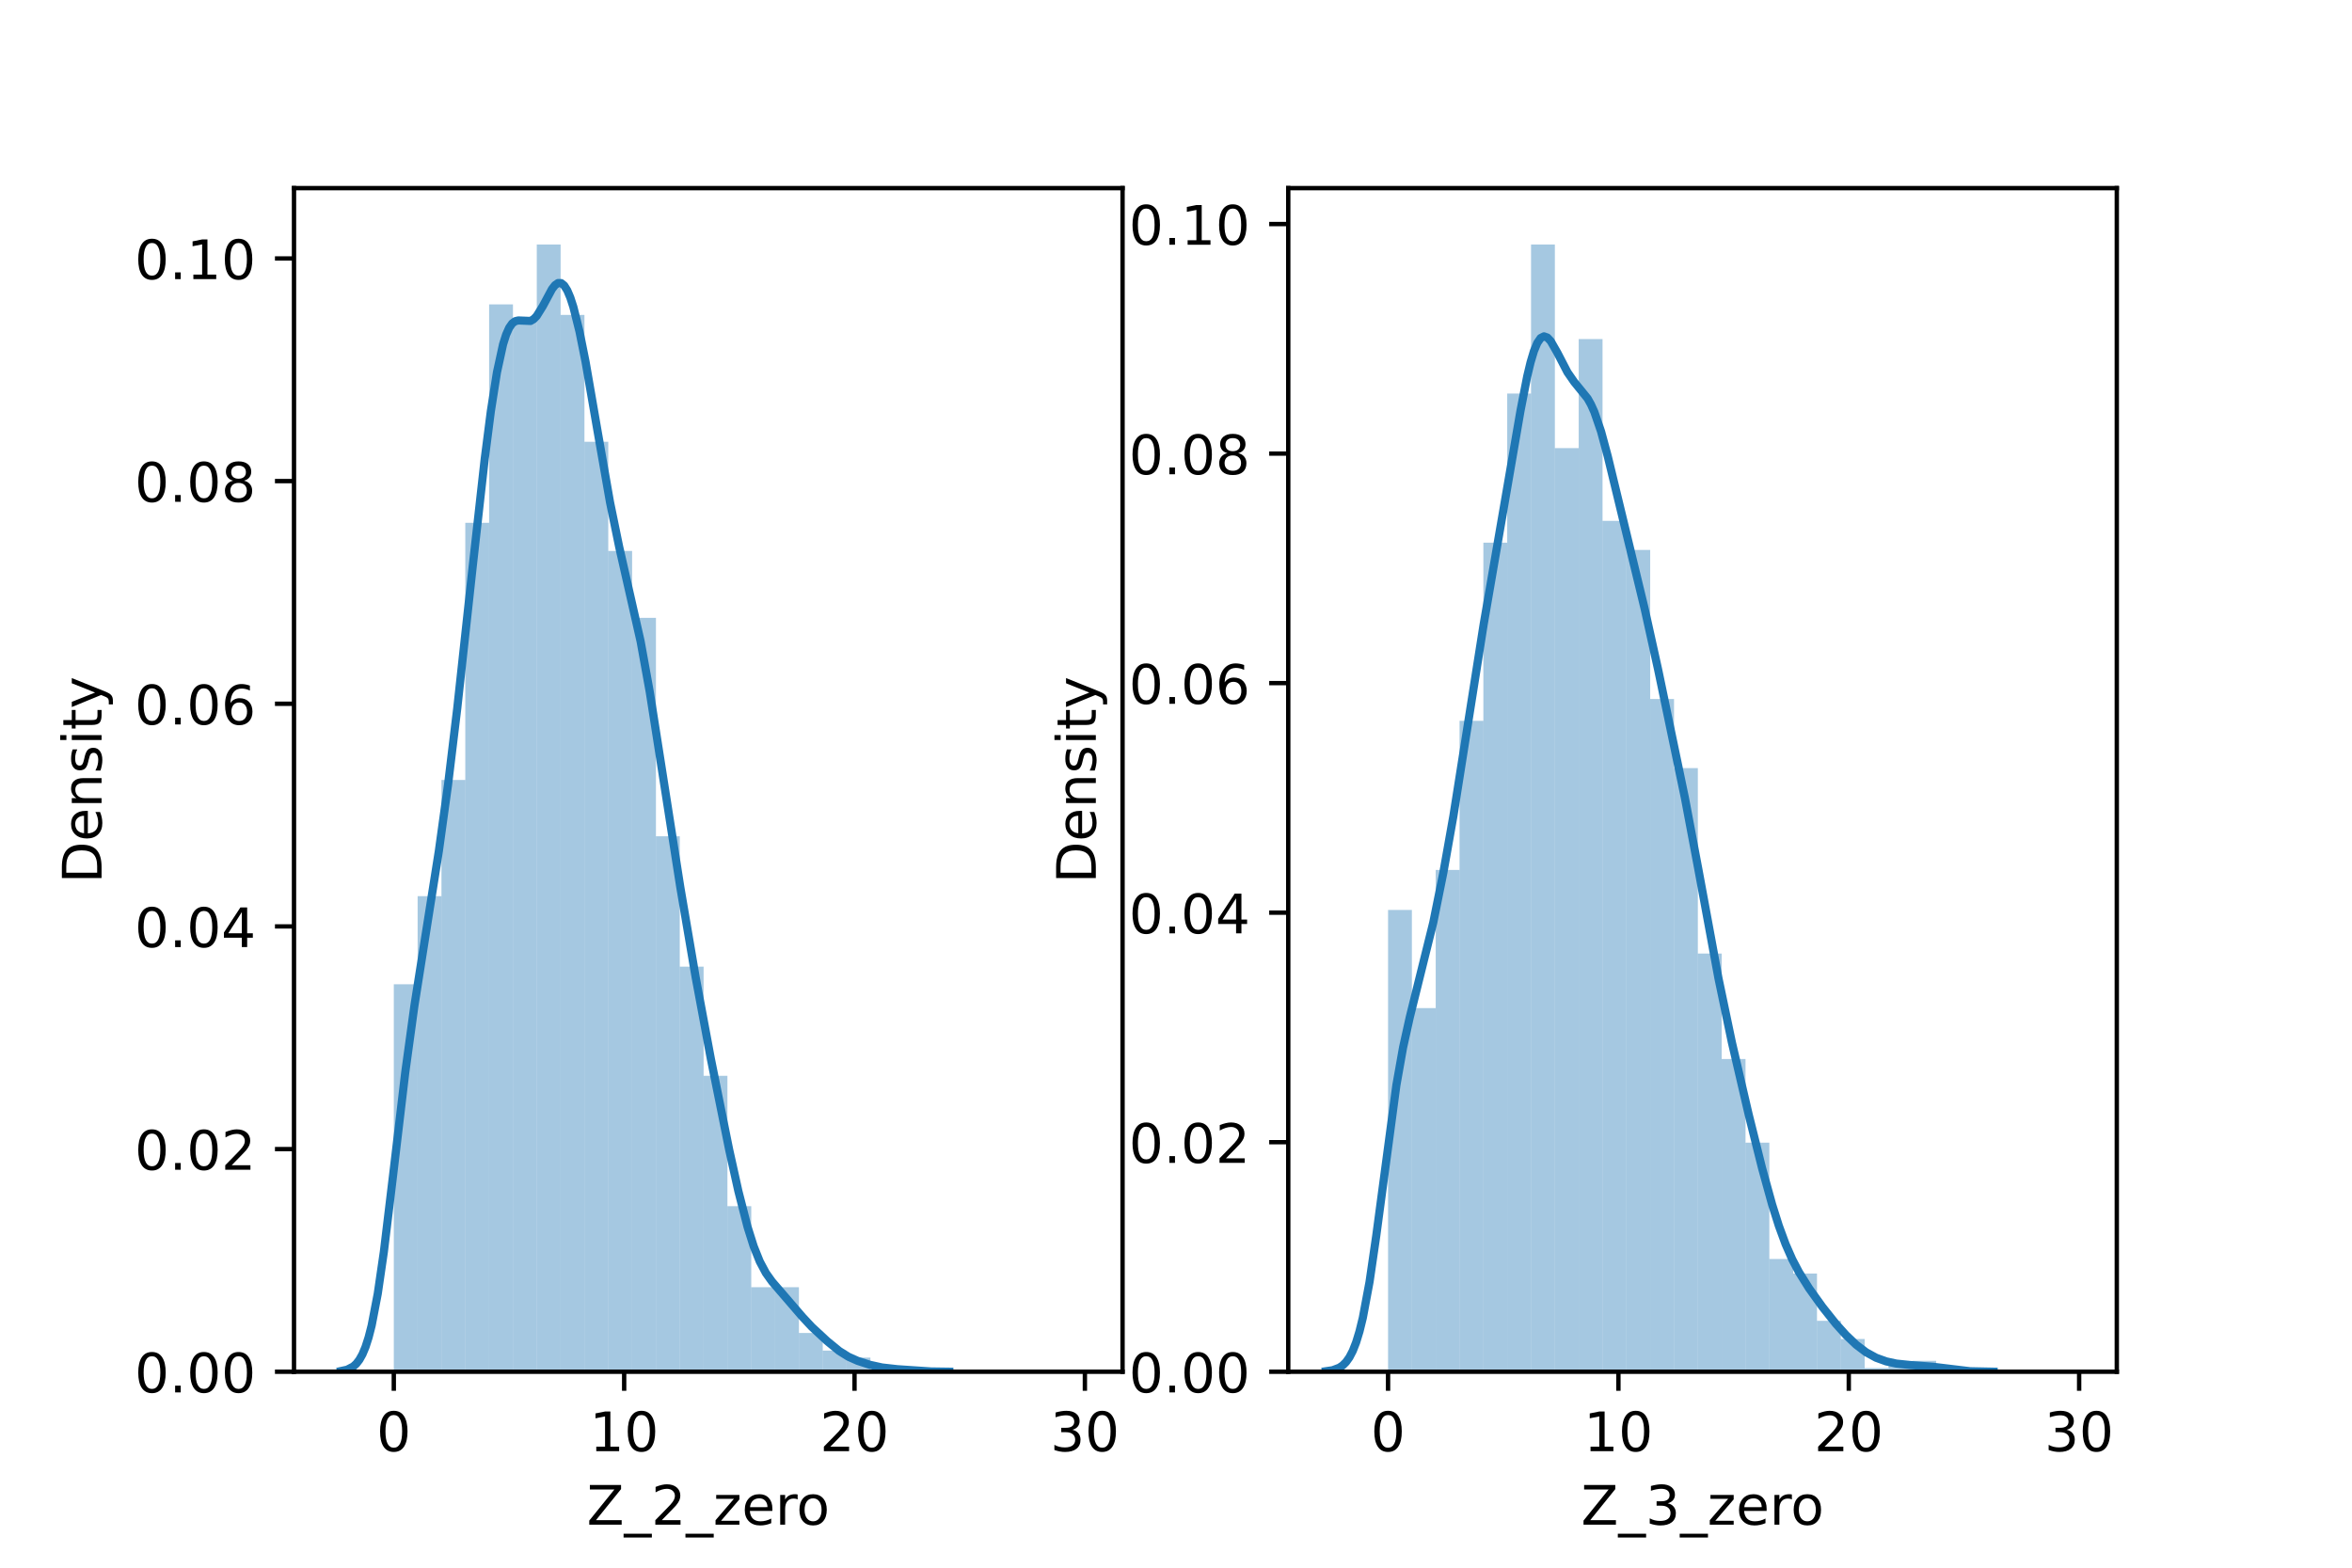 <?xml version="1.0" encoding="utf-8" standalone="no"?>
<!DOCTYPE svg PUBLIC "-//W3C//DTD SVG 1.1//EN"
  "http://www.w3.org/Graphics/SVG/1.1/DTD/svg11.dtd">
<!-- Created with matplotlib (https://matplotlib.org/) -->
<svg height="288pt" version="1.1" viewBox="0 0 432 288" width="432pt" xmlns="http://www.w3.org/2000/svg" xmlns:xlink="http://www.w3.org/1999/xlink">
 <defs>
  <style type="text/css">*{stroke-linecap:butt;stroke-linejoin:round;}</style>
 </defs>
 <g id="figure_1">
  <g id="patch_1">
   <path d="M 0 288 
L 432 288 
L 432 0 
L 0 0 
z
" style="fill:#ffffff;"/>
  </g>
  <g id="axes_1">
   <g id="patch_2">
    <path d="M 54 252 
L 206.182 252 
L 206.182 34.56 
L 54 34.56 
z
" style="fill:#ffffff;"/>
   </g>
   <g id="patch_3">
    <path clip-path="url(#p54793e43f6)" d="M 72.331 252 
L 76.708 252 
L 76.708 180.814 
L 72.331 180.814 
z
" style="fill:#1f77b4;opacity:0.4;"/>
   </g>
   <g id="patch_4">
    <path clip-path="url(#p54793e43f6)" d="M 76.708 252 
L 81.085 252 
L 81.085 164.636 
L 76.708 164.636 
z
" style="fill:#1f77b4;opacity:0.4;"/>
   </g>
   <g id="patch_5">
    <path clip-path="url(#p54793e43f6)" d="M 81.085 252 
L 85.462 252 
L 85.462 143.28 
L 81.085 143.28 
z
" style="fill:#1f77b4;opacity:0.4;"/>
   </g>
   <g id="patch_6">
    <path clip-path="url(#p54793e43f6)" d="M 85.462 252 
L 89.839 252 
L 89.839 96.039 
L 85.462 96.039 
z
" style="fill:#1f77b4;opacity:0.4;"/>
   </g>
   <g id="patch_7">
    <path clip-path="url(#p54793e43f6)" d="M 89.839 252 
L 94.216 252 
L 94.216 55.916 
L 89.839 55.916 
z
" style="fill:#1f77b4;opacity:0.4;"/>
   </g>
   <g id="patch_8">
    <path clip-path="url(#p54793e43f6)" d="M 94.216 252 
L 98.593 252 
L 98.593 58.504 
L 94.216 58.504 
z
" style="fill:#1f77b4;opacity:0.4;"/>
   </g>
   <g id="patch_9">
    <path clip-path="url(#p54793e43f6)" d="M 98.593 252 
L 102.97 252 
L 102.97 44.914 
L 98.593 44.914 
z
" style="fill:#1f77b4;opacity:0.4;"/>
   </g>
   <g id="patch_10">
    <path clip-path="url(#p54793e43f6)" d="M 102.97 252 
L 107.347 252 
L 107.347 57.857 
L 102.97 57.857 
z
" style="fill:#1f77b4;opacity:0.4;"/>
   </g>
   <g id="patch_11">
    <path clip-path="url(#p54793e43f6)" d="M 107.347 252 
L 111.724 252 
L 111.724 81.154 
L 107.347 81.154 
z
" style="fill:#1f77b4;opacity:0.4;"/>
   </g>
   <g id="patch_12">
    <path clip-path="url(#p54793e43f6)" d="M 111.724 252 
L 116.101 252 
L 116.101 101.216 
L 111.724 101.216 
z
" style="fill:#1f77b4;opacity:0.4;"/>
   </g>
   <g id="patch_13">
    <path clip-path="url(#p54793e43f6)" d="M 116.101 252 
L 120.478 252 
L 120.478 113.511 
L 116.101 113.511 
z
" style="fill:#1f77b4;opacity:0.4;"/>
   </g>
   <g id="patch_14">
    <path clip-path="url(#p54793e43f6)" d="M 120.478 252 
L 124.855 252 
L 124.855 153.634 
L 120.478 153.634 
z
" style="fill:#1f77b4;opacity:0.4;"/>
   </g>
   <g id="patch_15">
    <path clip-path="url(#p54793e43f6)" d="M 124.855 252 
L 129.232 252 
L 129.232 177.579 
L 124.855 177.579 
z
" style="fill:#1f77b4;opacity:0.4;"/>
   </g>
   <g id="patch_16">
    <path clip-path="url(#p54793e43f6)" d="M 129.232 252 
L 133.609 252 
L 133.609 197.64 
L 129.232 197.64 
z
" style="fill:#1f77b4;opacity:0.4;"/>
   </g>
   <g id="patch_17">
    <path clip-path="url(#p54793e43f6)" d="M 133.609 252 
L 137.986 252 
L 137.986 221.584 
L 133.609 221.584 
z
" style="fill:#1f77b4;opacity:0.4;"/>
   </g>
   <g id="patch_18">
    <path clip-path="url(#p54793e43f6)" d="M 137.986 252 
L 142.363 252 
L 142.363 236.469 
L 137.986 236.469 
z
" style="fill:#1f77b4;opacity:0.4;"/>
   </g>
   <g id="patch_19">
    <path clip-path="url(#p54793e43f6)" d="M 142.363 252 
L 146.74 252 
L 146.74 236.469 
L 142.363 236.469 
z
" style="fill:#1f77b4;opacity:0.4;"/>
   </g>
   <g id="patch_20">
    <path clip-path="url(#p54793e43f6)" d="M 146.74 252 
L 151.117 252 
L 151.117 244.881 
L 146.74 244.881 
z
" style="fill:#1f77b4;opacity:0.4;"/>
   </g>
   <g id="patch_21">
    <path clip-path="url(#p54793e43f6)" d="M 151.117 252 
L 155.494 252 
L 155.494 248.117 
L 151.117 248.117 
z
" style="fill:#1f77b4;opacity:0.4;"/>
   </g>
   <g id="patch_22">
    <path clip-path="url(#p54793e43f6)" d="M 155.494 252 
L 159.871 252 
L 159.871 249.411 
L 155.494 249.411 
z
" style="fill:#1f77b4;opacity:0.4;"/>
   </g>
   <g id="patch_23">
    <path clip-path="url(#p54793e43f6)" d="M 159.871 252 
L 164.248 252 
L 164.248 252 
L 159.871 252 
z
" style="fill:#1f77b4;opacity:0.4;"/>
   </g>
   <g id="patch_24">
    <path clip-path="url(#p54793e43f6)" d="M 164.248 252 
L 168.625 252 
L 168.625 251.353 
L 164.248 251.353 
z
" style="fill:#1f77b4;opacity:0.4;"/>
   </g>
   <g id="patch_25">
    <path clip-path="url(#p54793e43f6)" d="M 168.625 252 
L 173.002 252 
L 173.002 252 
L 168.625 252 
z
" style="fill:#1f77b4;opacity:0.4;"/>
   </g>
   <g id="patch_26">
    <path clip-path="url(#p54793e43f6)" d="M 173.002 252 
L 177.379 252 
L 177.379 252 
L 173.002 252 
z
" style="fill:#1f77b4;opacity:0.4;"/>
   </g>
   <g id="patch_27">
    <path clip-path="url(#p54793e43f6)" d="M 177.379 252 
L 181.756 252 
L 181.756 252 
L 177.379 252 
z
" style="fill:#1f77b4;opacity:0.4;"/>
   </g>
   <g id="patch_28">
    <path clip-path="url(#p54793e43f6)" d="M 181.756 252 
L 186.133 252 
L 186.133 252 
L 181.756 252 
z
" style="fill:#1f77b4;opacity:0.4;"/>
   </g>
   <g id="patch_29">
    <path clip-path="url(#p54793e43f6)" d="M 186.133 252 
L 190.51 252 
L 190.51 252 
L 186.133 252 
z
" style="fill:#1f77b4;opacity:0.4;"/>
   </g>
   <g id="patch_30">
    <path clip-path="url(#p54793e43f6)" d="M 190.51 252 
L 194.887 252 
L 194.887 252 
L 190.51 252 
z
" style="fill:#1f77b4;opacity:0.4;"/>
   </g>
   <g id="patch_31">
    <path clip-path="url(#p54793e43f6)" d="M 194.887 252 
L 199.264 252 
L 199.264 252 
L 194.887 252 
z
" style="fill:#1f77b4;opacity:0.4;"/>
   </g>
   <g id="matplotlib.axis_1">
    <g id="xtick_1">
     <g id="line2d_1">
      <defs>
       <path d="M 0 0 
L 0 3.5 
" id="mbb0afb0059" style="stroke:#000000;stroke-width:0.8;"/>
      </defs>
      <g>
       <use style="stroke:#000000;stroke-width:0.8;" x="72.331" xlink:href="#mbb0afb0059" y="252"/>
      </g>
     </g>
     <g id="text_1">
      <!-- 0 -->
      <g transform="translate(69.15 266.598)scale(0.1 -0.1)">
       <defs>
        <path d="M 31.781 66.406 
Q 24.172 66.406 20.328 58.906 
Q 16.5 51.422 16.5 36.375 
Q 16.5 21.391 20.328 13.891 
Q 24.172 6.391 31.781 6.391 
Q 39.453 6.391 43.281 13.891 
Q 47.125 21.391 47.125 36.375 
Q 47.125 51.422 43.281 58.906 
Q 39.453 66.406 31.781 66.406 
z
M 31.781 74.219 
Q 44.047 74.219 50.516 64.516 
Q 56.984 54.828 56.984 36.375 
Q 56.984 17.969 50.516 8.266 
Q 44.047 -1.422 31.781 -1.422 
Q 19.531 -1.422 13.062 8.266 
Q 6.594 17.969 6.594 36.375 
Q 6.594 54.828 13.062 64.516 
Q 19.531 74.219 31.781 74.219 
z
" id="DejaVuSans-48"/>
       </defs>
       <use xlink:href="#DejaVuSans-48"/>
      </g>
     </g>
    </g>
    <g id="xtick_2">
     <g id="line2d_2">
      <g>
       <use style="stroke:#000000;stroke-width:0.8;" x="114.642" xlink:href="#mbb0afb0059" y="252"/>
      </g>
     </g>
     <g id="text_2">
      <!-- 10 -->
      <g transform="translate(108.28 266.598)scale(0.1 -0.1)">
       <defs>
        <path d="M 12.406 8.297 
L 28.516 8.297 
L 28.516 63.922 
L 10.984 60.406 
L 10.984 69.391 
L 28.422 72.906 
L 38.281 72.906 
L 38.281 8.297 
L 54.391 8.297 
L 54.391 0 
L 12.406 0 
z
" id="DejaVuSans-49"/>
       </defs>
       <use xlink:href="#DejaVuSans-49"/>
       <use x="63.623" xlink:href="#DejaVuSans-48"/>
      </g>
     </g>
    </g>
    <g id="xtick_3">
     <g id="line2d_3">
      <g>
       <use style="stroke:#000000;stroke-width:0.8;" x="156.953" xlink:href="#mbb0afb0059" y="252"/>
      </g>
     </g>
     <g id="text_3">
      <!-- 20 -->
      <g transform="translate(150.591 266.598)scale(0.1 -0.1)">
       <defs>
        <path d="M 19.188 8.297 
L 53.609 8.297 
L 53.609 0 
L 7.328 0 
L 7.328 8.297 
Q 12.938 14.109 22.625 23.891 
Q 32.328 33.688 34.812 36.531 
Q 39.547 41.844 41.422 45.531 
Q 43.312 49.219 43.312 52.781 
Q 43.312 58.594 39.234 62.25 
Q 35.156 65.922 28.609 65.922 
Q 23.969 65.922 18.812 64.312 
Q 13.672 62.703 7.812 59.422 
L 7.812 69.391 
Q 13.766 71.781 18.938 73 
Q 24.125 74.219 28.422 74.219 
Q 39.75 74.219 46.484 68.547 
Q 53.219 62.891 53.219 53.422 
Q 53.219 48.922 51.531 44.891 
Q 49.859 40.875 45.406 35.406 
Q 44.188 33.984 37.641 27.219 
Q 31.109 20.453 19.188 8.297 
z
" id="DejaVuSans-50"/>
       </defs>
       <use xlink:href="#DejaVuSans-50"/>
       <use x="63.623" xlink:href="#DejaVuSans-48"/>
      </g>
     </g>
    </g>
    <g id="xtick_4">
     <g id="line2d_4">
      <g>
       <use style="stroke:#000000;stroke-width:0.8;" x="199.264" xlink:href="#mbb0afb0059" y="252"/>
      </g>
     </g>
     <g id="text_4">
      <!-- 30 -->
      <g transform="translate(192.902 266.598)scale(0.1 -0.1)">
       <defs>
        <path d="M 40.578 39.312 
Q 47.656 37.797 51.625 33 
Q 55.609 28.219 55.609 21.188 
Q 55.609 10.406 48.188 4.484 
Q 40.766 -1.422 27.094 -1.422 
Q 22.516 -1.422 17.656 -0.516 
Q 12.797 0.391 7.625 2.203 
L 7.625 11.719 
Q 11.719 9.328 16.594 8.109 
Q 21.484 6.891 26.812 6.891 
Q 36.078 6.891 40.938 10.547 
Q 45.797 14.203 45.797 21.188 
Q 45.797 27.641 41.281 31.266 
Q 36.766 34.906 28.719 34.906 
L 20.219 34.906 
L 20.219 43.016 
L 29.109 43.016 
Q 36.375 43.016 40.234 45.922 
Q 44.094 48.828 44.094 54.297 
Q 44.094 59.906 40.109 62.906 
Q 36.141 65.922 28.719 65.922 
Q 24.656 65.922 20.016 65.031 
Q 15.375 64.156 9.812 62.312 
L 9.812 71.094 
Q 15.438 72.656 20.344 73.438 
Q 25.25 74.219 29.594 74.219 
Q 40.828 74.219 47.359 69.109 
Q 53.906 64.016 53.906 55.328 
Q 53.906 49.266 50.438 45.094 
Q 46.969 40.922 40.578 39.312 
z
" id="DejaVuSans-51"/>
       </defs>
       <use xlink:href="#DejaVuSans-51"/>
       <use x="63.623" xlink:href="#DejaVuSans-48"/>
      </g>
     </g>
    </g>
    <g id="text_5">
     <!-- Z_2_zero -->
     <g transform="translate(107.782 280.1)scale(0.1 -0.1)">
      <defs>
       <path d="M 5.609 72.906 
L 62.891 72.906 
L 62.891 65.375 
L 16.797 8.297 
L 64.016 8.297 
L 64.016 0 
L 4.5 0 
L 4.5 7.516 
L 50.594 64.594 
L 5.609 64.594 
z
" id="DejaVuSans-90"/>
       <path d="M 50.984 -16.609 
L 50.984 -23.578 
L -0.984 -23.578 
L -0.984 -16.609 
z
" id="DejaVuSans-95"/>
       <path d="M 5.516 54.688 
L 48.188 54.688 
L 48.188 46.484 
L 14.406 7.172 
L 48.188 7.172 
L 48.188 0 
L 4.297 0 
L 4.297 8.203 
L 38.094 47.516 
L 5.516 47.516 
z
" id="DejaVuSans-122"/>
       <path d="M 56.203 29.594 
L 56.203 25.203 
L 14.891 25.203 
Q 15.484 15.922 20.484 11.062 
Q 25.484 6.203 34.422 6.203 
Q 39.594 6.203 44.453 7.469 
Q 49.312 8.734 54.109 11.281 
L 54.109 2.781 
Q 49.266 0.734 44.188 -0.344 
Q 39.109 -1.422 33.891 -1.422 
Q 20.797 -1.422 13.156 6.188 
Q 5.516 13.812 5.516 26.812 
Q 5.516 40.234 12.766 48.109 
Q 20.016 56 32.328 56 
Q 43.359 56 49.781 48.891 
Q 56.203 41.797 56.203 29.594 
z
M 47.219 32.234 
Q 47.125 39.594 43.094 43.984 
Q 39.062 48.391 32.422 48.391 
Q 24.906 48.391 20.391 44.141 
Q 15.875 39.891 15.188 32.172 
z
" id="DejaVuSans-101"/>
       <path d="M 41.109 46.297 
Q 39.594 47.172 37.812 47.578 
Q 36.031 48 33.891 48 
Q 26.266 48 22.188 43.047 
Q 18.109 38.094 18.109 28.812 
L 18.109 0 
L 9.078 0 
L 9.078 54.688 
L 18.109 54.688 
L 18.109 46.188 
Q 20.953 51.172 25.484 53.578 
Q 30.031 56 36.531 56 
Q 37.453 56 38.578 55.875 
Q 39.703 55.766 41.062 55.516 
z
" id="DejaVuSans-114"/>
       <path d="M 30.609 48.391 
Q 23.391 48.391 19.188 42.75 
Q 14.984 37.109 14.984 27.297 
Q 14.984 17.484 19.156 11.844 
Q 23.344 6.203 30.609 6.203 
Q 37.797 6.203 41.984 11.859 
Q 46.188 17.531 46.188 27.297 
Q 46.188 37.016 41.984 42.703 
Q 37.797 48.391 30.609 48.391 
z
M 30.609 56 
Q 42.328 56 49.016 48.375 
Q 55.719 40.766 55.719 27.297 
Q 55.719 13.875 49.016 6.219 
Q 42.328 -1.422 30.609 -1.422 
Q 18.844 -1.422 12.172 6.219 
Q 5.516 13.875 5.516 27.297 
Q 5.516 40.766 12.172 48.375 
Q 18.844 56 30.609 56 
z
" id="DejaVuSans-111"/>
      </defs>
      <use xlink:href="#DejaVuSans-90"/>
      <use x="68.506" xlink:href="#DejaVuSans-95"/>
      <use x="118.506" xlink:href="#DejaVuSans-50"/>
      <use x="182.129" xlink:href="#DejaVuSans-95"/>
      <use x="232.129" xlink:href="#DejaVuSans-122"/>
      <use x="284.619" xlink:href="#DejaVuSans-101"/>
      <use x="346.143" xlink:href="#DejaVuSans-114"/>
      <use x="385.006" xlink:href="#DejaVuSans-111"/>
     </g>
    </g>
   </g>
   <g id="matplotlib.axis_2">
    <g id="ytick_1">
     <g id="line2d_5">
      <defs>
       <path d="M 0 0 
L -3.5 0 
" id="m6e235bd1a7" style="stroke:#000000;stroke-width:0.8;"/>
      </defs>
      <g>
       <use style="stroke:#000000;stroke-width:0.8;" x="54" xlink:href="#m6e235bd1a7" y="252"/>
      </g>
     </g>
     <g id="text_6">
      <!-- 0.00 -->
      <g transform="translate(24.734 255.799)scale(0.1 -0.1)">
       <defs>
        <path d="M 10.688 12.406 
L 21 12.406 
L 21 0 
L 10.688 0 
z
" id="DejaVuSans-46"/>
       </defs>
       <use xlink:href="#DejaVuSans-48"/>
       <use x="63.623" xlink:href="#DejaVuSans-46"/>
       <use x="95.41" xlink:href="#DejaVuSans-48"/>
       <use x="159.033" xlink:href="#DejaVuSans-48"/>
      </g>
     </g>
    </g>
    <g id="ytick_2">
     <g id="line2d_6">
      <g>
       <use style="stroke:#000000;stroke-width:0.8;" x="54" xlink:href="#m6e235bd1a7" y="211.096"/>
      </g>
     </g>
     <g id="text_7">
      <!-- 0.02 -->
      <g transform="translate(24.734 214.895)scale(0.1 -0.1)">
       <use xlink:href="#DejaVuSans-48"/>
       <use x="63.623" xlink:href="#DejaVuSans-46"/>
       <use x="95.41" xlink:href="#DejaVuSans-48"/>
       <use x="159.033" xlink:href="#DejaVuSans-50"/>
      </g>
     </g>
    </g>
    <g id="ytick_3">
     <g id="line2d_7">
      <g>
       <use style="stroke:#000000;stroke-width:0.8;" x="54" xlink:href="#m6e235bd1a7" y="170.192"/>
      </g>
     </g>
     <g id="text_8">
      <!-- 0.04 -->
      <g transform="translate(24.734 173.991)scale(0.1 -0.1)">
       <defs>
        <path d="M 37.797 64.312 
L 12.891 25.391 
L 37.797 25.391 
z
M 35.203 72.906 
L 47.609 72.906 
L 47.609 25.391 
L 58.016 25.391 
L 58.016 17.188 
L 47.609 17.188 
L 47.609 0 
L 37.797 0 
L 37.797 17.188 
L 4.891 17.188 
L 4.891 26.703 
z
" id="DejaVuSans-52"/>
       </defs>
       <use xlink:href="#DejaVuSans-48"/>
       <use x="63.623" xlink:href="#DejaVuSans-46"/>
       <use x="95.41" xlink:href="#DejaVuSans-48"/>
       <use x="159.033" xlink:href="#DejaVuSans-52"/>
      </g>
     </g>
    </g>
    <g id="ytick_4">
     <g id="line2d_8">
      <g>
       <use style="stroke:#000000;stroke-width:0.8;" x="54" xlink:href="#m6e235bd1a7" y="129.288"/>
      </g>
     </g>
     <g id="text_9">
      <!-- 0.06 -->
      <g transform="translate(24.734 133.088)scale(0.1 -0.1)">
       <defs>
        <path d="M 33.016 40.375 
Q 26.375 40.375 22.484 35.828 
Q 18.609 31.297 18.609 23.391 
Q 18.609 15.531 22.484 10.953 
Q 26.375 6.391 33.016 6.391 
Q 39.656 6.391 43.531 10.953 
Q 47.406 15.531 47.406 23.391 
Q 47.406 31.297 43.531 35.828 
Q 39.656 40.375 33.016 40.375 
z
M 52.594 71.297 
L 52.594 62.312 
Q 48.875 64.062 45.094 64.984 
Q 41.312 65.922 37.594 65.922 
Q 27.828 65.922 22.672 59.328 
Q 17.531 52.734 16.797 39.406 
Q 19.672 43.656 24.016 45.922 
Q 28.375 48.188 33.594 48.188 
Q 44.578 48.188 50.953 41.516 
Q 57.328 34.859 57.328 23.391 
Q 57.328 12.156 50.688 5.359 
Q 44.047 -1.422 33.016 -1.422 
Q 20.359 -1.422 13.672 8.266 
Q 6.984 17.969 6.984 36.375 
Q 6.984 53.656 15.188 63.938 
Q 23.391 74.219 37.203 74.219 
Q 40.922 74.219 44.703 73.484 
Q 48.484 72.75 52.594 71.297 
z
" id="DejaVuSans-54"/>
       </defs>
       <use xlink:href="#DejaVuSans-48"/>
       <use x="63.623" xlink:href="#DejaVuSans-46"/>
       <use x="95.41" xlink:href="#DejaVuSans-48"/>
       <use x="159.033" xlink:href="#DejaVuSans-54"/>
      </g>
     </g>
    </g>
    <g id="ytick_5">
     <g id="line2d_9">
      <g>
       <use style="stroke:#000000;stroke-width:0.8;" x="54" xlink:href="#m6e235bd1a7" y="88.384"/>
      </g>
     </g>
     <g id="text_10">
      <!-- 0.08 -->
      <g transform="translate(24.734 92.184)scale(0.1 -0.1)">
       <defs>
        <path d="M 31.781 34.625 
Q 24.75 34.625 20.719 30.859 
Q 16.703 27.094 16.703 20.516 
Q 16.703 13.922 20.719 10.156 
Q 24.75 6.391 31.781 6.391 
Q 38.812 6.391 42.859 10.172 
Q 46.922 13.969 46.922 20.516 
Q 46.922 27.094 42.891 30.859 
Q 38.875 34.625 31.781 34.625 
z
M 21.922 38.812 
Q 15.578 40.375 12.031 44.719 
Q 8.5 49.078 8.5 55.328 
Q 8.5 64.062 14.719 69.141 
Q 20.953 74.219 31.781 74.219 
Q 42.672 74.219 48.875 69.141 
Q 55.078 64.062 55.078 55.328 
Q 55.078 49.078 51.531 44.719 
Q 48 40.375 41.703 38.812 
Q 48.828 37.156 52.797 32.312 
Q 56.781 27.484 56.781 20.516 
Q 56.781 9.906 50.312 4.234 
Q 43.844 -1.422 31.781 -1.422 
Q 19.734 -1.422 13.25 4.234 
Q 6.781 9.906 6.781 20.516 
Q 6.781 27.484 10.781 32.312 
Q 14.797 37.156 21.922 38.812 
z
M 18.312 54.391 
Q 18.312 48.734 21.844 45.562 
Q 25.391 42.391 31.781 42.391 
Q 38.141 42.391 41.719 45.562 
Q 45.312 48.734 45.312 54.391 
Q 45.312 60.062 41.719 63.234 
Q 38.141 66.406 31.781 66.406 
Q 25.391 66.406 21.844 63.234 
Q 18.312 60.062 18.312 54.391 
z
" id="DejaVuSans-56"/>
       </defs>
       <use xlink:href="#DejaVuSans-48"/>
       <use x="63.623" xlink:href="#DejaVuSans-46"/>
       <use x="95.41" xlink:href="#DejaVuSans-48"/>
       <use x="159.033" xlink:href="#DejaVuSans-56"/>
      </g>
     </g>
    </g>
    <g id="ytick_6">
     <g id="line2d_10">
      <g>
       <use style="stroke:#000000;stroke-width:0.8;" x="54" xlink:href="#m6e235bd1a7" y="47.481"/>
      </g>
     </g>
     <g id="text_11">
      <!-- 0.10 -->
      <g transform="translate(24.734 51.28)scale(0.1 -0.1)">
       <use xlink:href="#DejaVuSans-48"/>
       <use x="63.623" xlink:href="#DejaVuSans-46"/>
       <use x="95.41" xlink:href="#DejaVuSans-49"/>
       <use x="159.033" xlink:href="#DejaVuSans-48"/>
      </g>
     </g>
    </g>
    <g id="text_12">
     <!-- Density -->
     <g transform="translate(18.655 162.289)rotate(-90)scale(0.1 -0.1)">
      <defs>
       <path d="M 19.672 64.797 
L 19.672 8.109 
L 31.594 8.109 
Q 46.688 8.109 53.688 14.938 
Q 60.688 21.781 60.688 36.531 
Q 60.688 51.172 53.688 57.984 
Q 46.688 64.797 31.594 64.797 
z
M 9.812 72.906 
L 30.078 72.906 
Q 51.266 72.906 61.172 64.094 
Q 71.094 55.281 71.094 36.531 
Q 71.094 17.672 61.125 8.828 
Q 51.172 0 30.078 0 
L 9.812 0 
z
" id="DejaVuSans-68"/>
       <path d="M 54.891 33.016 
L 54.891 0 
L 45.906 0 
L 45.906 32.719 
Q 45.906 40.484 42.875 44.328 
Q 39.844 48.188 33.797 48.188 
Q 26.516 48.188 22.312 43.547 
Q 18.109 38.922 18.109 30.906 
L 18.109 0 
L 9.078 0 
L 9.078 54.688 
L 18.109 54.688 
L 18.109 46.188 
Q 21.344 51.125 25.703 53.562 
Q 30.078 56 35.797 56 
Q 45.219 56 50.047 50.172 
Q 54.891 44.344 54.891 33.016 
z
" id="DejaVuSans-110"/>
       <path d="M 44.281 53.078 
L 44.281 44.578 
Q 40.484 46.531 36.375 47.5 
Q 32.281 48.484 27.875 48.484 
Q 21.188 48.484 17.844 46.438 
Q 14.5 44.391 14.5 40.281 
Q 14.5 37.156 16.891 35.375 
Q 19.281 33.594 26.516 31.984 
L 29.594 31.297 
Q 39.156 29.25 43.188 25.516 
Q 47.219 21.781 47.219 15.094 
Q 47.219 7.469 41.188 3.016 
Q 35.156 -1.422 24.609 -1.422 
Q 20.219 -1.422 15.453 -0.562 
Q 10.688 0.297 5.422 2 
L 5.422 11.281 
Q 10.406 8.688 15.234 7.391 
Q 20.062 6.109 24.812 6.109 
Q 31.156 6.109 34.562 8.281 
Q 37.984 10.453 37.984 14.406 
Q 37.984 18.062 35.516 20.016 
Q 33.062 21.969 24.703 23.781 
L 21.578 24.516 
Q 13.234 26.266 9.516 29.906 
Q 5.812 33.547 5.812 39.891 
Q 5.812 47.609 11.281 51.797 
Q 16.75 56 26.812 56 
Q 31.781 56 36.172 55.266 
Q 40.578 54.547 44.281 53.078 
z
" id="DejaVuSans-115"/>
       <path d="M 9.422 54.688 
L 18.406 54.688 
L 18.406 0 
L 9.422 0 
z
M 9.422 75.984 
L 18.406 75.984 
L 18.406 64.594 
L 9.422 64.594 
z
" id="DejaVuSans-105"/>
       <path d="M 18.312 70.219 
L 18.312 54.688 
L 36.812 54.688 
L 36.812 47.703 
L 18.312 47.703 
L 18.312 18.016 
Q 18.312 11.328 20.141 9.422 
Q 21.969 7.516 27.594 7.516 
L 36.812 7.516 
L 36.812 0 
L 27.594 0 
Q 17.188 0 13.234 3.875 
Q 9.281 7.766 9.281 18.016 
L 9.281 47.703 
L 2.688 47.703 
L 2.688 54.688 
L 9.281 54.688 
L 9.281 70.219 
z
" id="DejaVuSans-116"/>
       <path d="M 32.172 -5.078 
Q 28.375 -14.844 24.75 -17.812 
Q 21.141 -20.797 15.094 -20.797 
L 7.906 -20.797 
L 7.906 -13.281 
L 13.188 -13.281 
Q 16.891 -13.281 18.938 -11.516 
Q 21 -9.766 23.484 -3.219 
L 25.094 0.875 
L 2.984 54.688 
L 12.5 54.688 
L 29.594 11.922 
L 46.688 54.688 
L 56.203 54.688 
z
" id="DejaVuSans-121"/>
      </defs>
      <use xlink:href="#DejaVuSans-68"/>
      <use x="77.002" xlink:href="#DejaVuSans-101"/>
      <use x="138.525" xlink:href="#DejaVuSans-110"/>
      <use x="201.904" xlink:href="#DejaVuSans-115"/>
      <use x="254.004" xlink:href="#DejaVuSans-105"/>
      <use x="281.787" xlink:href="#DejaVuSans-116"/>
      <use x="320.996" xlink:href="#DejaVuSans-121"/>
     </g>
    </g>
   </g>
   <g id="line2d_11">
    <path clip-path="url(#p54793e43f6)" d="M 62.647 251.869 
L 63.77 251.624 
L 64.892 251.039 
L 65.454 250.523 
L 66.015 249.792 
L 66.577 248.786 
L 67.138 247.442 
L 67.699 245.701 
L 68.261 243.511 
L 69.383 237.672 
L 70.506 229.952 
L 72.19 215.969 
L 74.436 196.995 
L 76.12 184.731 
L 78.365 170.518 
L 80.61 156.308 
L 82.294 144.144 
L 83.979 130.178 
L 86.785 104.402 
L 89.031 84.296 
L 90.153 75.559 
L 91.276 68.405 
L 92.399 63.252 
L 92.96 61.478 
L 93.522 60.215 
L 94.083 59.415 
L 94.644 58.999 
L 95.206 58.871 
L 97.451 58.961 
L 98.012 58.634 
L 98.574 58.059 
L 99.696 56.249 
L 101.381 53.11 
L 101.942 52.389 
L 102.503 51.999 
L 103.065 52.006 
L 103.626 52.449 
L 104.187 53.338 
L 104.749 54.66 
L 105.31 56.386 
L 106.433 60.887 
L 107.555 66.482 
L 109.801 79.453 
L 112.046 92.273 
L 113.73 100.484 
L 117.66 117.812 
L 119.344 127.118 
L 121.589 141.446 
L 124.957 163.004 
L 127.764 179.483 
L 130.571 194.544 
L 133.939 211.249 
L 135.623 218.84 
L 137.307 225.402 
L 138.43 228.957 
L 139.553 231.76 
L 140.675 233.861 
L 141.798 235.437 
L 147.412 241.952 
L 149.096 243.753 
L 151.903 246.356 
L 154.148 248.193 
L 155.832 249.245 
L 157.516 249.998 
L 159.761 250.725 
L 162.007 251.218 
L 164.814 251.535 
L 170.989 251.949 
L 174.357 251.996 
L 174.357 251.996 
" style="fill:none;stroke:#1f77b4;stroke-linecap:square;stroke-width:1.5;"/>
   </g>
   <g id="patch_32">
    <path d="M 54 252 
L 54 34.56 
" style="fill:none;stroke:#000000;stroke-linecap:square;stroke-linejoin:miter;stroke-width:0.8;"/>
   </g>
   <g id="patch_33">
    <path d="M 206.182 252 
L 206.182 34.56 
" style="fill:none;stroke:#000000;stroke-linecap:square;stroke-linejoin:miter;stroke-width:0.8;"/>
   </g>
   <g id="patch_34">
    <path d="M 54 252 
L 206.182 252 
" style="fill:none;stroke:#000000;stroke-linecap:square;stroke-linejoin:miter;stroke-width:0.8;"/>
   </g>
   <g id="patch_35">
    <path d="M 54 34.56 
L 206.182 34.56 
" style="fill:none;stroke:#000000;stroke-linecap:square;stroke-linejoin:miter;stroke-width:0.8;"/>
   </g>
  </g>
  <g id="axes_2">
   <g id="patch_36">
    <path d="M 236.618 252 
L 388.8 252 
L 388.8 34.56 
L 236.618 34.56 
z
" style="fill:#ffffff;"/>
   </g>
   <g id="patch_37">
    <path clip-path="url(#p8dc4fa79c9)" d="M 254.949 252 
L 259.326 252 
L 259.326 167.162 
L 254.949 167.162 
z
" style="fill:#1f77b4;opacity:0.4;"/>
   </g>
   <g id="patch_38">
    <path clip-path="url(#p8dc4fa79c9)" d="M 259.326 252 
L 263.703 252 
L 263.703 185.198 
L 259.326 185.198 
z
" style="fill:#1f77b4;opacity:0.4;"/>
   </g>
   <g id="patch_39">
    <path clip-path="url(#p8dc4fa79c9)" d="M 263.703 252 
L 268.08 252 
L 268.08 159.813 
L 263.703 159.813 
z
" style="fill:#1f77b4;opacity:0.4;"/>
   </g>
   <g id="patch_40">
    <path clip-path="url(#p8dc4fa79c9)" d="M 268.08 252 
L 272.457 252 
L 272.457 132.425 
L 268.08 132.425 
z
" style="fill:#1f77b4;opacity:0.4;"/>
   </g>
   <g id="patch_41">
    <path clip-path="url(#p8dc4fa79c9)" d="M 272.457 252 
L 276.834 252 
L 276.834 99.692 
L 272.457 99.692 
z
" style="fill:#1f77b4;opacity:0.4;"/>
   </g>
   <g id="patch_42">
    <path clip-path="url(#p8dc4fa79c9)" d="M 276.834 252 
L 281.211 252 
L 281.211 72.303 
L 276.834 72.303 
z
" style="fill:#1f77b4;opacity:0.4;"/>
   </g>
   <g id="patch_43">
    <path clip-path="url(#p8dc4fa79c9)" d="M 281.211 252 
L 285.588 252 
L 285.588 44.914 
L 281.211 44.914 
z
" style="fill:#1f77b4;opacity:0.4;"/>
   </g>
   <g id="patch_44">
    <path clip-path="url(#p8dc4fa79c9)" d="M 285.588 252 
L 289.965 252 
L 289.965 82.323 
L 285.588 82.323 
z
" style="fill:#1f77b4;opacity:0.4;"/>
   </g>
   <g id="patch_45">
    <path clip-path="url(#p8dc4fa79c9)" d="M 289.965 252 
L 294.342 252 
L 294.342 62.283 
L 289.965 62.283 
z
" style="fill:#1f77b4;opacity:0.4;"/>
   </g>
   <g id="patch_46">
    <path clip-path="url(#p8dc4fa79c9)" d="M 294.342 252 
L 298.719 252 
L 298.719 95.684 
L 294.342 95.684 
z
" style="fill:#1f77b4;opacity:0.4;"/>
   </g>
   <g id="patch_47">
    <path clip-path="url(#p8dc4fa79c9)" d="M 298.719 252 
L 303.096 252 
L 303.096 101.028 
L 298.719 101.028 
z
" style="fill:#1f77b4;opacity:0.4;"/>
   </g>
   <g id="patch_48">
    <path clip-path="url(#p8dc4fa79c9)" d="M 303.096 252 
L 307.473 252 
L 307.473 128.417 
L 303.096 128.417 
z
" style="fill:#1f77b4;opacity:0.4;"/>
   </g>
   <g id="patch_49">
    <path clip-path="url(#p8dc4fa79c9)" d="M 307.473 252 
L 311.85 252 
L 311.85 141.109 
L 307.473 141.109 
z
" style="fill:#1f77b4;opacity:0.4;"/>
   </g>
   <g id="patch_50">
    <path clip-path="url(#p8dc4fa79c9)" d="M 311.85 252 
L 316.227 252 
L 316.227 175.178 
L 311.85 175.178 
z
" style="fill:#1f77b4;opacity:0.4;"/>
   </g>
   <g id="patch_51">
    <path clip-path="url(#p8dc4fa79c9)" d="M 316.227 252 
L 320.604 252 
L 320.604 194.55 
L 316.227 194.55 
z
" style="fill:#1f77b4;opacity:0.4;"/>
   </g>
   <g id="patch_52">
    <path clip-path="url(#p8dc4fa79c9)" d="M 320.604 252 
L 324.981 252 
L 324.981 209.915 
L 320.604 209.915 
z
" style="fill:#1f77b4;opacity:0.4;"/>
   </g>
   <g id="patch_53">
    <path clip-path="url(#p8dc4fa79c9)" d="M 324.981 252 
L 329.358 252 
L 329.358 231.291 
L 324.981 231.291 
z
" style="fill:#1f77b4;opacity:0.4;"/>
   </g>
   <g id="patch_54">
    <path clip-path="url(#p8dc4fa79c9)" d="M 329.358 252 
L 333.735 252 
L 333.735 233.964 
L 329.358 233.964 
z
" style="fill:#1f77b4;opacity:0.4;"/>
   </g>
   <g id="patch_55">
    <path clip-path="url(#p8dc4fa79c9)" d="M 333.735 252 
L 338.112 252 
L 338.112 242.648 
L 333.735 242.648 
z
" style="fill:#1f77b4;opacity:0.4;"/>
   </g>
   <g id="patch_56">
    <path clip-path="url(#p8dc4fa79c9)" d="M 338.112 252 
L 342.489 252 
L 342.489 245.988 
L 338.112 245.988 
z
" style="fill:#1f77b4;opacity:0.4;"/>
   </g>
   <g id="patch_57">
    <path clip-path="url(#p8dc4fa79c9)" d="M 342.489 252 
L 346.866 252 
L 346.866 251.332 
L 342.489 251.332 
z
" style="fill:#1f77b4;opacity:0.4;"/>
   </g>
   <g id="patch_58">
    <path clip-path="url(#p8dc4fa79c9)" d="M 346.866 252 
L 351.243 252 
L 351.243 250.664 
L 346.866 250.664 
z
" style="fill:#1f77b4;opacity:0.4;"/>
   </g>
   <g id="patch_59">
    <path clip-path="url(#p8dc4fa79c9)" d="M 351.243 252 
L 355.621 252 
L 355.621 249.996 
L 351.243 249.996 
z
" style="fill:#1f77b4;opacity:0.4;"/>
   </g>
   <g id="patch_60">
    <path clip-path="url(#p8dc4fa79c9)" d="M 355.621 252 
L 359.998 252 
L 359.998 252 
L 355.621 252 
z
" style="fill:#1f77b4;opacity:0.4;"/>
   </g>
   <g id="patch_61">
    <path clip-path="url(#p8dc4fa79c9)" d="M 359.998 252 
L 364.375 252 
L 364.375 252 
L 359.998 252 
z
" style="fill:#1f77b4;opacity:0.4;"/>
   </g>
   <g id="patch_62">
    <path clip-path="url(#p8dc4fa79c9)" d="M 364.375 252 
L 368.752 252 
L 368.752 252 
L 364.375 252 
z
" style="fill:#1f77b4;opacity:0.4;"/>
   </g>
   <g id="patch_63">
    <path clip-path="url(#p8dc4fa79c9)" d="M 368.752 252 
L 373.129 252 
L 373.129 252 
L 368.752 252 
z
" style="fill:#1f77b4;opacity:0.4;"/>
   </g>
   <g id="patch_64">
    <path clip-path="url(#p8dc4fa79c9)" d="M 373.129 252 
L 377.506 252 
L 377.506 252 
L 373.129 252 
z
" style="fill:#1f77b4;opacity:0.4;"/>
   </g>
   <g id="patch_65">
    <path clip-path="url(#p8dc4fa79c9)" d="M 377.506 252 
L 381.883 252 
L 381.883 252 
L 377.506 252 
z
" style="fill:#1f77b4;opacity:0.4;"/>
   </g>
   <g id="matplotlib.axis_3">
    <g id="xtick_5">
     <g id="line2d_12">
      <g>
       <use style="stroke:#000000;stroke-width:0.8;" x="254.949" xlink:href="#mbb0afb0059" y="252"/>
      </g>
     </g>
     <g id="text_13">
      <!-- 0 -->
      <g transform="translate(251.768 266.598)scale(0.1 -0.1)">
       <use xlink:href="#DejaVuSans-48"/>
      </g>
     </g>
    </g>
    <g id="xtick_6">
     <g id="line2d_13">
      <g>
       <use style="stroke:#000000;stroke-width:0.8;" x="297.26" xlink:href="#mbb0afb0059" y="252"/>
      </g>
     </g>
     <g id="text_14">
      <!-- 10 -->
      <g transform="translate(290.898 266.598)scale(0.1 -0.1)">
       <use xlink:href="#DejaVuSans-49"/>
       <use x="63.623" xlink:href="#DejaVuSans-48"/>
      </g>
     </g>
    </g>
    <g id="xtick_7">
     <g id="line2d_14">
      <g>
       <use style="stroke:#000000;stroke-width:0.8;" x="339.571" xlink:href="#mbb0afb0059" y="252"/>
      </g>
     </g>
     <g id="text_15">
      <!-- 20 -->
      <g transform="translate(333.209 266.598)scale(0.1 -0.1)">
       <use xlink:href="#DejaVuSans-50"/>
       <use x="63.623" xlink:href="#DejaVuSans-48"/>
      </g>
     </g>
    </g>
    <g id="xtick_8">
     <g id="line2d_15">
      <g>
       <use style="stroke:#000000;stroke-width:0.8;" x="381.883" xlink:href="#mbb0afb0059" y="252"/>
      </g>
     </g>
     <g id="text_16">
      <!-- 30 -->
      <g transform="translate(375.52 266.598)scale(0.1 -0.1)">
       <use xlink:href="#DejaVuSans-51"/>
       <use x="63.623" xlink:href="#DejaVuSans-48"/>
      </g>
     </g>
    </g>
    <g id="text_17">
     <!-- Z_3_zero -->
     <g transform="translate(290.4 280.1)scale(0.1 -0.1)">
      <use xlink:href="#DejaVuSans-90"/>
      <use x="68.506" xlink:href="#DejaVuSans-95"/>
      <use x="118.506" xlink:href="#DejaVuSans-51"/>
      <use x="182.129" xlink:href="#DejaVuSans-95"/>
      <use x="232.129" xlink:href="#DejaVuSans-122"/>
      <use x="284.619" xlink:href="#DejaVuSans-101"/>
      <use x="346.143" xlink:href="#DejaVuSans-114"/>
      <use x="385.006" xlink:href="#DejaVuSans-111"/>
     </g>
    </g>
   </g>
   <g id="matplotlib.axis_4">
    <g id="ytick_7">
     <g id="line2d_16">
      <g>
       <use style="stroke:#000000;stroke-width:0.8;" x="236.618" xlink:href="#m6e235bd1a7" y="252"/>
      </g>
     </g>
     <g id="text_18">
      <!-- 0.00 -->
      <g transform="translate(207.353 255.799)scale(0.1 -0.1)">
       <use xlink:href="#DejaVuSans-48"/>
       <use x="63.623" xlink:href="#DejaVuSans-46"/>
       <use x="95.41" xlink:href="#DejaVuSans-48"/>
       <use x="159.033" xlink:href="#DejaVuSans-48"/>
      </g>
     </g>
    </g>
    <g id="ytick_8">
     <g id="line2d_17">
      <g>
       <use style="stroke:#000000;stroke-width:0.8;" x="236.618" xlink:href="#m6e235bd1a7" y="209.832"/>
      </g>
     </g>
     <g id="text_19">
      <!-- 0.02 -->
      <g transform="translate(207.353 213.631)scale(0.1 -0.1)">
       <use xlink:href="#DejaVuSans-48"/>
       <use x="63.623" xlink:href="#DejaVuSans-46"/>
       <use x="95.41" xlink:href="#DejaVuSans-48"/>
       <use x="159.033" xlink:href="#DejaVuSans-50"/>
      </g>
     </g>
    </g>
    <g id="ytick_9">
     <g id="line2d_18">
      <g>
       <use style="stroke:#000000;stroke-width:0.8;" x="236.618" xlink:href="#m6e235bd1a7" y="167.664"/>
      </g>
     </g>
     <g id="text_20">
      <!-- 0.04 -->
      <g transform="translate(207.353 171.463)scale(0.1 -0.1)">
       <use xlink:href="#DejaVuSans-48"/>
       <use x="63.623" xlink:href="#DejaVuSans-46"/>
       <use x="95.41" xlink:href="#DejaVuSans-48"/>
       <use x="159.033" xlink:href="#DejaVuSans-52"/>
      </g>
     </g>
    </g>
    <g id="ytick_10">
     <g id="line2d_19">
      <g>
       <use style="stroke:#000000;stroke-width:0.8;" x="236.618" xlink:href="#m6e235bd1a7" y="125.496"/>
      </g>
     </g>
     <g id="text_21">
      <!-- 0.06 -->
      <g transform="translate(207.353 129.295)scale(0.1 -0.1)">
       <use xlink:href="#DejaVuSans-48"/>
       <use x="63.623" xlink:href="#DejaVuSans-46"/>
       <use x="95.41" xlink:href="#DejaVuSans-48"/>
       <use x="159.033" xlink:href="#DejaVuSans-54"/>
      </g>
     </g>
    </g>
    <g id="ytick_11">
     <g id="line2d_20">
      <g>
       <use style="stroke:#000000;stroke-width:0.8;" x="236.618" xlink:href="#m6e235bd1a7" y="83.328"/>
      </g>
     </g>
     <g id="text_22">
      <!-- 0.08 -->
      <g transform="translate(207.353 87.127)scale(0.1 -0.1)">
       <use xlink:href="#DejaVuSans-48"/>
       <use x="63.623" xlink:href="#DejaVuSans-46"/>
       <use x="95.41" xlink:href="#DejaVuSans-48"/>
       <use x="159.033" xlink:href="#DejaVuSans-56"/>
      </g>
     </g>
    </g>
    <g id="ytick_12">
     <g id="line2d_21">
      <g>
       <use style="stroke:#000000;stroke-width:0.8;" x="236.618" xlink:href="#m6e235bd1a7" y="41.16"/>
      </g>
     </g>
     <g id="text_23">
      <!-- 0.10 -->
      <g transform="translate(207.353 44.959)scale(0.1 -0.1)">
       <use xlink:href="#DejaVuSans-48"/>
       <use x="63.623" xlink:href="#DejaVuSans-46"/>
       <use x="95.41" xlink:href="#DejaVuSans-49"/>
       <use x="159.033" xlink:href="#DejaVuSans-48"/>
      </g>
     </g>
    </g>
    <g id="text_24">
     <!-- Density -->
     <g transform="translate(201.273 162.289)rotate(-90)scale(0.1 -0.1)">
      <use xlink:href="#DejaVuSans-68"/>
      <use x="77.002" xlink:href="#DejaVuSans-101"/>
      <use x="138.525" xlink:href="#DejaVuSans-110"/>
      <use x="201.904" xlink:href="#DejaVuSans-115"/>
      <use x="254.004" xlink:href="#DejaVuSans-105"/>
      <use x="281.787" xlink:href="#DejaVuSans-116"/>
      <use x="320.996" xlink:href="#DejaVuSans-121"/>
     </g>
    </g>
   </g>
   <g id="line2d_22">
    <path clip-path="url(#p8dc4fa79c9)" d="M 243.536 251.907 
L 244.768 251.723 
L 246 251.26 
L 246.617 250.839 
L 247.233 250.227 
L 247.849 249.363 
L 248.465 248.182 
L 249.082 246.616 
L 249.698 244.602 
L 250.314 242.09 
L 251.547 235.501 
L 252.779 227.039 
L 256.476 199.372 
L 257.709 192.418 
L 258.941 186.865 
L 263.255 169.467 
L 265.104 160.308 
L 266.952 149.889 
L 269.417 134.298 
L 272.499 114.752 
L 279.277 75.443 
L 280.51 69.127 
L 281.126 66.555 
L 281.742 64.494 
L 282.358 63.003 
L 282.975 62.107 
L 283.591 61.794 
L 284.207 62.01 
L 284.823 62.664 
L 286.056 64.819 
L 287.905 68.387 
L 289.137 70.165 
L 291.602 73.203 
L 292.218 74.302 
L 292.834 75.667 
L 294.067 79.252 
L 295.299 83.81 
L 302.078 111.83 
L 304.543 122.96 
L 309.473 146.589 
L 311.938 159.665 
L 315.635 179.712 
L 318.1 191.492 
L 321.181 204.728 
L 323.646 214.6 
L 325.495 221.294 
L 326.727 225.198 
L 327.96 228.556 
L 329.192 231.366 
L 330.425 233.713 
L 332.273 236.668 
L 334.738 240.106 
L 337.203 243.2 
L 339.052 245.256 
L 340.901 247.021 
L 342.75 248.424 
L 344.598 249.434 
L 346.447 250.1 
L 348.296 250.502 
L 350.761 250.76 
L 355.074 251.09 
L 361.853 251.909 
L 366.166 251.996 
L 366.166 251.996 
" style="fill:none;stroke:#1f77b4;stroke-linecap:square;stroke-width:1.5;"/>
   </g>
   <g id="patch_66">
    <path d="M 236.618 252 
L 236.618 34.56 
" style="fill:none;stroke:#000000;stroke-linecap:square;stroke-linejoin:miter;stroke-width:0.8;"/>
   </g>
   <g id="patch_67">
    <path d="M 388.8 252 
L 388.8 34.56 
" style="fill:none;stroke:#000000;stroke-linecap:square;stroke-linejoin:miter;stroke-width:0.8;"/>
   </g>
   <g id="patch_68">
    <path d="M 236.618 252 
L 388.8 252 
" style="fill:none;stroke:#000000;stroke-linecap:square;stroke-linejoin:miter;stroke-width:0.8;"/>
   </g>
   <g id="patch_69">
    <path d="M 236.618 34.56 
L 388.8 34.56 
" style="fill:none;stroke:#000000;stroke-linecap:square;stroke-linejoin:miter;stroke-width:0.8;"/>
   </g>
  </g>
 </g>
 <defs>
  <clipPath id="p54793e43f6">
   <rect height="217.44" width="152.182" x="54" y="34.56"/>
  </clipPath>
  <clipPath id="p8dc4fa79c9">
   <rect height="217.44" width="152.182" x="236.618" y="34.56"/>
  </clipPath>
 </defs>
</svg>
